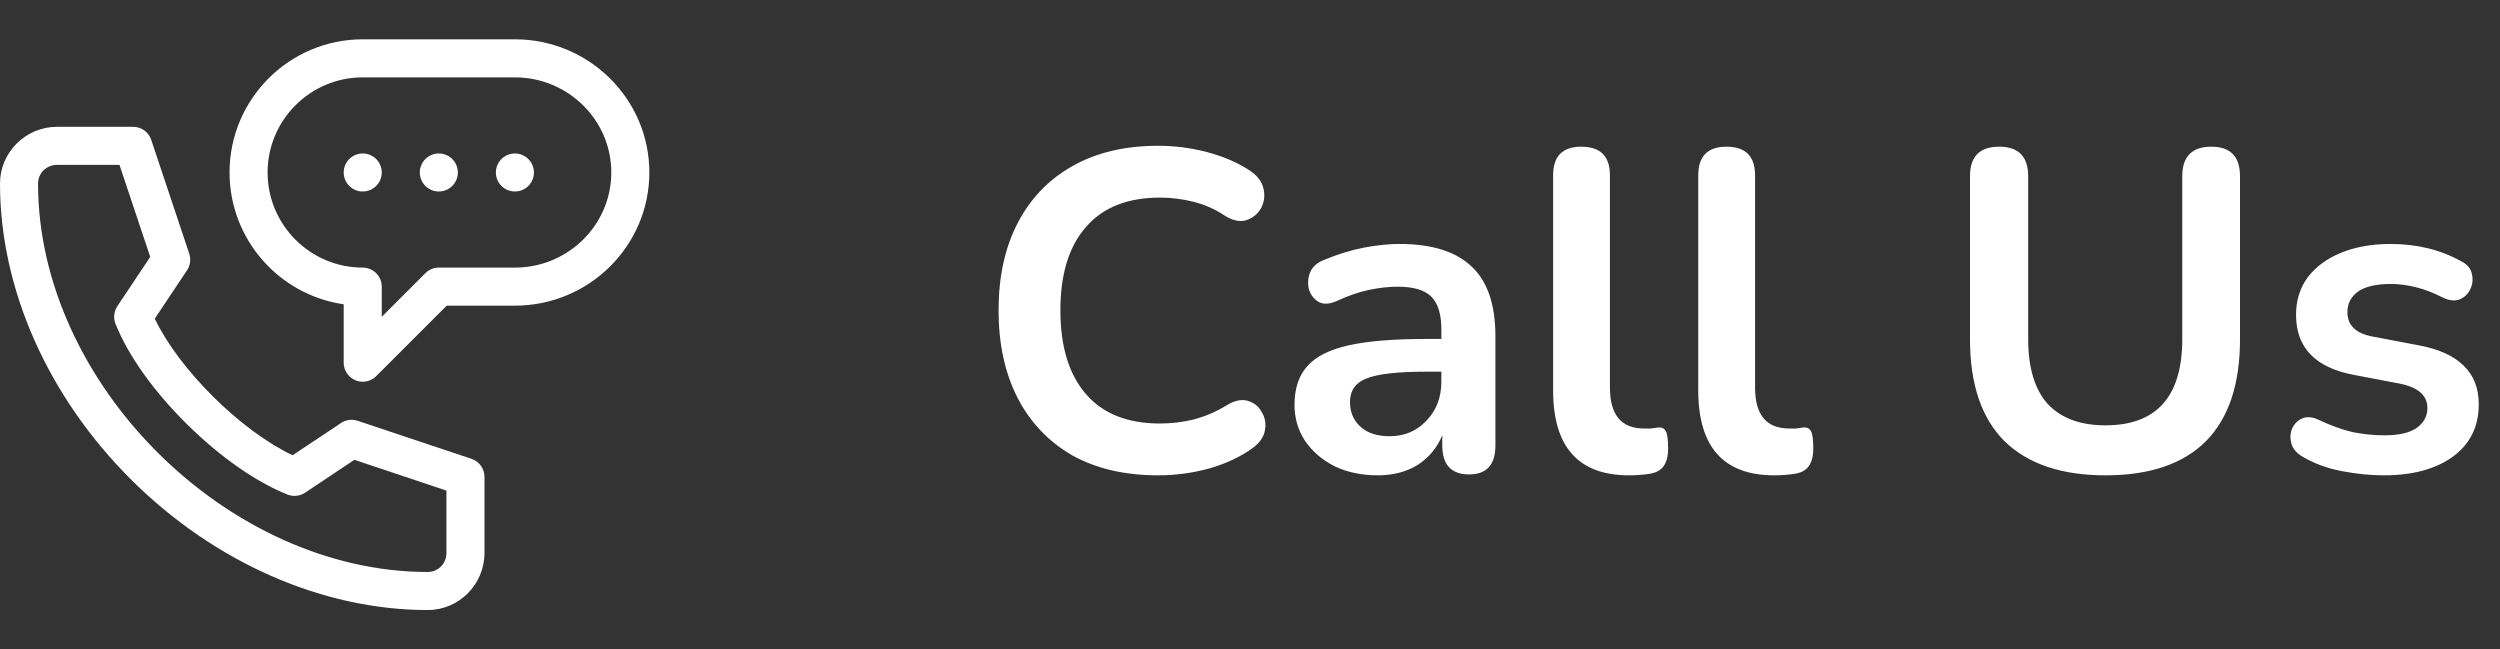 <svg width="77" height="20" viewBox="0 0 77 20" fill="none" xmlns="http://www.w3.org/2000/svg">
<rect x="0" y="0" width="77" height="20" fill="#333333" stroke="none"/>
<path d="M11.172 5.898C11.495 5.898 11.758 5.636 11.758 5.312C11.758 4.989 11.495 4.727 11.172 4.727C10.848 4.727 10.586 4.989 10.586 5.312C10.586 5.636 10.848 5.898 11.172 5.898Z" fill="white"/>
<path d="M13.516 5.898C13.839 5.898 14.102 5.636 14.102 5.312C14.102 4.989 13.839 4.727 13.516 4.727C13.192 4.727 12.93 4.989 12.93 5.312C12.93 5.636 13.192 5.898 13.516 5.898Z" fill="white"/>
<path d="M15.859 5.898C16.183 5.898 16.445 5.636 16.445 5.312C16.445 4.989 16.183 4.727 15.859 4.727C15.536 4.727 15.273 4.989 15.273 5.312C15.273 5.636 15.536 5.898 15.859 5.898Z" fill="white"/>
<path d="M13.172 18.789C14.137 18.789 14.922 18 14.922 17.031V14.688C14.922 14.435 14.761 14.212 14.522 14.132L11.014 12.96C10.843 12.902 10.654 12.928 10.504 13.028L9.012 14.022C7.411 13.263 5.519 11.388 4.767 9.815L5.761 8.324C5.861 8.174 5.887 7.985 5.829 7.814L4.657 4.306C4.577 4.067 4.354 3.906 4.102 3.906H1.758C0.789 3.906 0 4.691 0 5.656C0 8.893 1.472 12.216 4.039 14.772C6.603 17.325 9.932 18.789 13.172 18.789ZM1.758 5.078H3.68L4.627 7.913L3.614 9.432C3.507 9.593 3.486 9.796 3.558 9.975C3.947 10.949 4.727 12.045 5.753 13.06C6.773 14.068 7.874 14.84 8.853 15.232C9.032 15.303 9.235 15.282 9.396 15.175L10.915 14.162L13.75 15.11V17.031C13.75 17.36 13.496 17.617 13.172 17.617C7.004 17.617 1.172 11.804 1.172 5.656C1.172 5.332 1.429 5.078 1.758 5.078Z" fill="white"/>
<path d="M10.948 11.713C11.167 11.804 11.419 11.754 11.586 11.586L13.758 9.414H15.859C18.142 9.414 20 7.574 20 5.312C20 3.051 18.142 1.211 15.859 1.211H11.172C8.91 1.211 7.07 3.051 7.07 5.312C7.07 7.375 8.601 9.087 10.586 9.372V11.172C10.586 11.409 10.729 11.623 10.948 11.713ZM8.242 5.312C8.242 3.697 9.556 2.383 11.172 2.383H15.859C17.496 2.383 18.828 3.697 18.828 5.312C18.828 6.928 17.496 8.242 15.859 8.242H13.516C13.36 8.242 13.211 8.304 13.101 8.414L11.758 9.757V8.828C11.758 8.505 11.495 8.242 11.172 8.242C9.556 8.242 8.242 6.928 8.242 5.312Z" fill="white"/>
<path d="M35.67 14.64C34.643 14.64 33.761 14.435 33.024 14.024C32.296 13.604 31.736 13.016 31.344 12.26C30.952 11.495 30.756 10.594 30.756 9.558C30.756 8.522 30.952 7.626 31.344 6.87C31.736 6.114 32.296 5.531 33.024 5.12C33.761 4.7 34.643 4.49 35.67 4.49C36.183 4.49 36.687 4.555 37.182 4.686C37.677 4.817 38.111 5.003 38.484 5.246C38.727 5.405 38.871 5.596 38.918 5.82C38.965 6.035 38.937 6.235 38.834 6.422C38.731 6.599 38.577 6.721 38.372 6.786C38.167 6.842 37.938 6.786 37.686 6.618C37.397 6.431 37.084 6.296 36.748 6.212C36.412 6.128 36.071 6.086 35.726 6.086C34.727 6.086 33.967 6.389 33.444 6.996C32.921 7.593 32.66 8.447 32.66 9.558C32.66 10.669 32.921 11.527 33.444 12.134C33.967 12.741 34.727 13.044 35.726 13.044C36.081 13.044 36.431 13.002 36.776 12.918C37.121 12.825 37.448 12.685 37.756 12.498C38.008 12.339 38.232 12.288 38.428 12.344C38.624 12.4 38.769 12.517 38.862 12.694C38.965 12.862 38.997 13.049 38.96 13.254C38.923 13.459 38.797 13.641 38.582 13.8C38.209 14.071 37.761 14.281 37.238 14.43C36.725 14.57 36.202 14.64 35.67 14.64ZM42.434 14.64C41.939 14.64 41.495 14.547 41.103 14.36C40.721 14.164 40.417 13.903 40.194 13.576C39.979 13.249 39.871 12.881 39.871 12.47C39.871 11.966 40.002 11.569 40.264 11.28C40.525 10.981 40.95 10.767 41.538 10.636C42.126 10.505 42.914 10.44 43.904 10.44H44.394V10.146C44.394 9.679 44.291 9.343 44.086 9.138C43.88 8.933 43.535 8.83 43.05 8.83C42.779 8.83 42.485 8.863 42.167 8.928C41.859 8.993 41.533 9.105 41.188 9.264C40.964 9.367 40.777 9.381 40.627 9.306C40.478 9.222 40.376 9.096 40.319 8.928C40.273 8.751 40.282 8.573 40.347 8.396C40.422 8.219 40.567 8.088 40.782 8.004C41.211 7.827 41.621 7.701 42.014 7.626C42.415 7.551 42.779 7.514 43.105 7.514C44.104 7.514 44.846 7.747 45.331 8.214C45.817 8.671 46.059 9.385 46.059 10.356V13.716C46.059 14.313 45.789 14.612 45.248 14.612C44.697 14.612 44.422 14.313 44.422 13.716V13.408C44.263 13.791 44.011 14.094 43.666 14.318C43.32 14.533 42.91 14.64 42.434 14.64ZM42.797 13.436C43.255 13.436 43.633 13.277 43.931 12.96C44.239 12.643 44.394 12.241 44.394 11.756V11.448H43.917C43.04 11.448 42.429 11.518 42.084 11.658C41.748 11.789 41.58 12.031 41.58 12.386C41.58 12.694 41.687 12.946 41.901 13.142C42.116 13.338 42.415 13.436 42.797 13.436ZM50.174 14.64C48.615 14.64 47.836 13.767 47.836 12.022V5.4C47.836 4.812 48.125 4.518 48.704 4.518C49.292 4.518 49.586 4.812 49.586 5.4V11.938C49.586 12.778 49.936 13.198 50.636 13.198C50.71 13.198 50.78 13.198 50.846 13.198C50.911 13.189 50.976 13.179 51.042 13.17C51.172 13.151 51.261 13.189 51.308 13.282C51.354 13.366 51.378 13.543 51.378 13.814C51.378 14.047 51.331 14.229 51.238 14.36C51.144 14.491 50.99 14.57 50.776 14.598C50.58 14.626 50.379 14.64 50.174 14.64ZM54.645 14.64C53.086 14.64 52.306 13.767 52.306 12.022V5.4C52.306 4.812 52.596 4.518 53.175 4.518C53.763 4.518 54.056 4.812 54.056 5.4V11.938C54.056 12.778 54.407 13.198 55.106 13.198C55.181 13.198 55.251 13.198 55.316 13.198C55.382 13.189 55.447 13.179 55.513 13.17C55.643 13.151 55.732 13.189 55.779 13.282C55.825 13.366 55.849 13.543 55.849 13.814C55.849 14.047 55.802 14.229 55.709 14.36C55.615 14.491 55.461 14.57 55.246 14.598C55.05 14.626 54.85 14.64 54.645 14.64ZM64.848 14.64C63.495 14.64 62.459 14.29 61.74 13.59C61.031 12.881 60.676 11.835 60.676 10.454V5.428C60.676 4.821 60.975 4.518 61.572 4.518C62.169 4.518 62.468 4.821 62.468 5.428V10.44C62.468 11.327 62.669 11.994 63.07 12.442C63.481 12.881 64.073 13.1 64.848 13.1C66.425 13.1 67.214 12.213 67.214 10.44V5.428C67.214 4.821 67.513 4.518 68.11 4.518C68.698 4.518 68.992 4.821 68.992 5.428V10.454C68.992 11.835 68.642 12.881 67.942 13.59C67.242 14.29 66.211 14.64 64.848 14.64ZM73.42 14.64C73.019 14.64 72.594 14.598 72.146 14.514C71.698 14.43 71.297 14.285 70.942 14.08C70.746 13.968 70.625 13.833 70.578 13.674C70.531 13.506 70.536 13.352 70.592 13.212C70.657 13.063 70.76 12.955 70.9 12.89C71.049 12.825 71.222 12.839 71.418 12.932C71.791 13.109 72.141 13.235 72.468 13.31C72.795 13.375 73.117 13.408 73.434 13.408C73.882 13.408 74.213 13.333 74.428 13.184C74.652 13.025 74.764 12.82 74.764 12.568C74.764 12.176 74.475 11.924 73.896 11.812L72.496 11.546C71.311 11.322 70.718 10.706 70.718 9.698C70.718 9.25 70.839 8.863 71.082 8.536C71.334 8.209 71.679 7.957 72.118 7.78C72.557 7.603 73.061 7.514 73.63 7.514C74.451 7.514 75.184 7.696 75.828 8.06C76.005 8.153 76.108 8.284 76.136 8.452C76.173 8.611 76.155 8.765 76.08 8.914C76.015 9.054 75.907 9.157 75.758 9.222C75.609 9.278 75.436 9.259 75.24 9.166C74.951 9.017 74.671 8.909 74.4 8.844C74.139 8.779 73.887 8.746 73.644 8.746C73.187 8.746 72.846 8.825 72.622 8.984C72.407 9.143 72.3 9.353 72.3 9.614C72.3 10.025 72.566 10.277 73.098 10.37L74.498 10.636C75.105 10.748 75.562 10.953 75.87 11.252C76.187 11.551 76.346 11.952 76.346 12.456C76.346 13.137 76.08 13.674 75.548 14.066C75.016 14.449 74.307 14.64 73.42 14.64Z" fill="white"/>
</svg>
